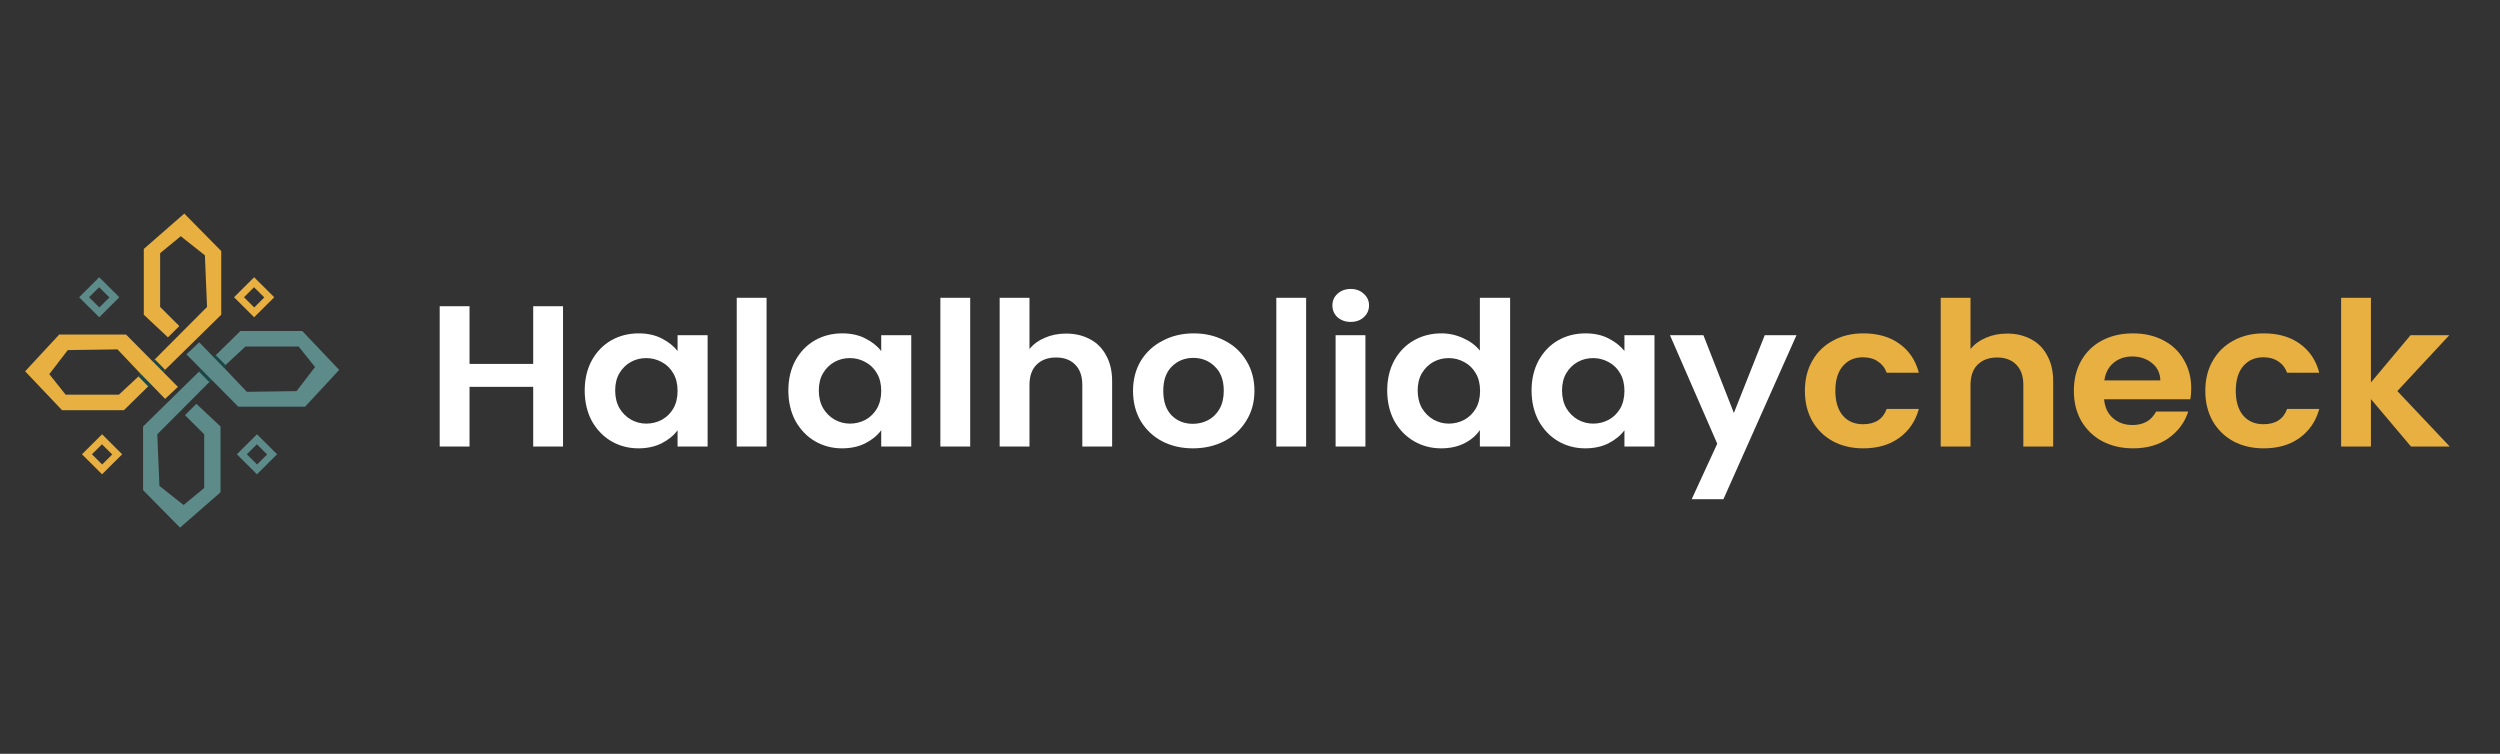 <svg width="199" height="60" viewBox="0 0 199 60" fill="none" xmlns="http://www.w3.org/2000/svg">
<rect x="0" y="0" width="199" height="60" fill="#333333" stroke="none"/>
<path fill-rule="evenodd" clip-rule="evenodd" d="M14.274 25.953L12.747 24.432V20.153L14.387 18.802L16.31 20.322L16.48 24.432L12.156 28.772L10.032 26.628H4.715L2 29.556L4.941 32.653H9.862L11.99 30.566L13.143 31.752L14.161 30.795L12.975 29.599L17.611 25.052V19.984L14.67 17L11.446 19.815V25.052L13.369 26.854L14.274 25.953ZM3.923 29.782L5.224 31.414H9.466L11.22 29.782L9.353 27.811L5.394 27.867L3.923 29.782Z" fill="#E8B040"/>
<rect width="0.273" height="1.181" transform="matrix(0.717 -0.698 0.701 0.713 11.011 29.958)" fill="#1B4746"/>
<rect width="0.237" height="1.181" transform="matrix(0.717 -0.698 0.701 0.713 12.151 28.763)" fill="#1B4746"/>
<path fill-rule="evenodd" clip-rule="evenodd" d="M14.726 33.047L16.253 34.568V38.847L14.613 40.198L12.69 38.678L12.52 34.568L16.844 30.228L18.968 32.372H24.285L27 29.444L24.059 26.347H19.138L17.01 28.434L15.857 27.248L14.839 28.205L16.025 29.401L11.389 33.948V39.016L14.33 42L17.554 39.185V33.948L15.631 32.146L14.726 33.047ZM25.077 29.218L23.776 27.586H19.534L17.78 29.218L19.647 31.189L23.606 31.133L25.077 29.218Z" fill="#5D8B8A"/>
<rect width="0.239" height="1.285" transform="matrix(0.717 -0.698 0.701 0.713 16.962 28.392)" fill="#1B4746"/>
<rect width="0.261" height="1.195" transform="matrix(0.717 -0.698 0.701 0.713 15.82 29.564)" fill="#1B4746"/>
<path fill-rule="evenodd" clip-rule="evenodd" d="M7.898 22.068L6.299 23.66L7.898 25.253L9.498 23.66L7.898 22.068ZM7.89 22.864L7.09 23.66L7.907 24.473L8.707 23.676L7.89 22.864Z" fill="#5D8B8A"/>
<path fill-rule="evenodd" clip-rule="evenodd" d="M20.455 34.568L18.855 36.16L20.455 37.753L22.055 36.16L20.455 34.568ZM20.447 35.364L19.647 36.16L20.463 36.973L21.263 36.176L20.447 35.364Z" fill="#5D8B8A"/>
<path fill-rule="evenodd" clip-rule="evenodd" d="M20.229 22.068L18.629 23.66L20.229 25.253L21.828 23.66L20.229 22.068ZM20.221 22.864L19.421 23.66L20.237 24.473L21.037 23.676L20.221 22.864Z" fill="#E8B040"/>
<path fill-rule="evenodd" clip-rule="evenodd" d="M8.125 34.568L6.525 36.16L8.125 37.753L9.724 36.16L8.125 34.568ZM8.117 35.364L7.317 36.16L8.133 36.973L8.933 36.176L8.117 35.364Z" fill="#E8B040"/>
<path d="M44.817 24.376V35.544H42.443V30.792H37.374V35.544H35V24.376H37.374V28.968H42.443V24.376H44.817Z" fill="white"/>
<path d="M46.543 31.08C46.543 30.184 46.729 29.389 47.102 28.696C47.487 28.003 48.001 27.469 48.645 27.096C49.301 26.723 50.03 26.536 50.833 26.536C51.533 26.536 52.144 26.669 52.664 26.936C53.195 27.203 53.619 27.539 53.935 27.944V26.68H56.326V35.544H53.935V34.248C53.63 34.664 53.206 35.011 52.664 35.288C52.132 35.555 51.516 35.688 50.816 35.688C50.024 35.688 49.301 35.496 48.645 35.112C48.001 34.728 47.487 34.189 47.102 33.496C46.729 32.792 46.543 31.987 46.543 31.08ZM53.935 31.112C53.935 30.568 53.822 30.104 53.596 29.72C53.37 29.325 53.065 29.027 52.681 28.824C52.296 28.611 51.884 28.504 51.443 28.504C51.002 28.504 50.595 28.605 50.222 28.808C49.849 29.011 49.544 29.309 49.307 29.704C49.081 30.088 48.968 30.547 48.968 31.08C48.968 31.613 49.081 32.083 49.307 32.488C49.544 32.883 49.849 33.187 50.222 33.4C50.606 33.613 51.013 33.72 51.443 33.72C51.884 33.72 52.296 33.619 52.681 33.416C53.065 33.203 53.37 32.904 53.596 32.52C53.822 32.125 53.935 31.656 53.935 31.112Z" fill="white"/>
<path d="M61.018 23.704V35.544H58.644V23.704H61.018Z" fill="white"/>
<path d="M62.753 31.08C62.753 30.184 62.939 29.389 63.312 28.696C63.697 28.003 64.211 27.469 64.855 27.096C65.511 26.723 66.24 26.536 67.042 26.536C67.743 26.536 68.354 26.669 68.874 26.936C69.405 27.203 69.829 27.539 70.145 27.944V26.68H72.536V35.544H70.145V34.248C69.84 34.664 69.416 35.011 68.874 35.288C68.342 35.555 67.726 35.688 67.025 35.688C66.234 35.688 65.511 35.496 64.855 35.112C64.211 34.728 63.697 34.189 63.312 33.496C62.939 32.792 62.753 31.987 62.753 31.08ZM70.145 31.112C70.145 30.568 70.032 30.104 69.806 29.72C69.58 29.325 69.275 29.027 68.891 28.824C68.506 28.611 68.094 28.504 67.653 28.504C67.212 28.504 66.805 28.605 66.432 28.808C66.059 29.011 65.754 29.309 65.516 29.704C65.29 30.088 65.177 30.547 65.177 31.08C65.177 31.613 65.29 32.083 65.516 32.488C65.754 32.883 66.059 33.187 66.432 33.4C66.816 33.613 67.223 33.72 67.653 33.72C68.094 33.72 68.506 33.619 68.891 33.416C69.275 33.203 69.58 32.904 69.806 32.52C70.032 32.125 70.145 31.656 70.145 31.112Z" fill="white"/>
<path d="M77.228 23.704V35.544H74.854V23.704H77.228Z" fill="white"/>
<path d="M84.863 26.552C85.575 26.552 86.208 26.701 86.762 27C87.316 27.288 87.745 27.72 88.05 28.296C88.367 28.861 88.525 29.544 88.525 30.344V35.544H86.152V30.648C86.152 29.944 85.965 29.405 85.592 29.032C85.219 28.648 84.71 28.456 84.066 28.456C83.41 28.456 82.891 28.648 82.506 29.032C82.133 29.405 81.947 29.944 81.947 30.648V35.544H79.573V23.704H81.947V27.784C82.252 27.4 82.659 27.101 83.168 26.888C83.676 26.664 84.241 26.552 84.863 26.552Z" fill="white"/>
<path d="M94.954 35.688C94.049 35.688 93.235 35.501 92.512 35.128C91.788 34.744 91.218 34.205 90.799 33.512C90.393 32.819 90.189 32.019 90.189 31.112C90.189 30.205 90.398 29.405 90.816 28.712C91.246 28.019 91.828 27.485 92.563 27.112C93.297 26.728 94.117 26.536 95.021 26.536C95.925 26.536 96.745 26.728 97.48 27.112C98.215 27.485 98.791 28.019 99.209 28.712C99.639 29.405 99.853 30.205 99.853 31.112C99.853 32.019 99.633 32.819 99.192 33.512C98.763 34.205 98.175 34.744 97.429 35.128C96.694 35.501 95.869 35.688 94.954 35.688ZM94.954 33.736C95.383 33.736 95.784 33.64 96.157 33.448C96.542 33.245 96.847 32.947 97.073 32.552C97.299 32.157 97.412 31.677 97.412 31.112C97.412 30.269 97.175 29.624 96.7 29.176C96.236 28.717 95.666 28.488 94.987 28.488C94.309 28.488 93.738 28.717 93.275 29.176C92.823 29.624 92.597 30.269 92.597 31.112C92.597 31.955 92.817 32.605 93.258 33.064C93.71 33.512 94.275 33.736 94.954 33.736Z" fill="white"/>
<path d="M103.968 23.704V35.544H101.595V23.704H103.968Z" fill="white"/>
<path d="M107.517 25.624C107.099 25.624 106.749 25.501 106.466 25.256C106.195 25 106.059 24.685 106.059 24.312C106.059 23.939 106.195 23.629 106.466 23.384C106.749 23.128 107.099 23 107.517 23C107.936 23 108.28 23.128 108.552 23.384C108.834 23.629 108.975 23.939 108.975 24.312C108.975 24.685 108.834 25 108.552 25.256C108.28 25.501 107.936 25.624 107.517 25.624ZM108.687 26.68V35.544H106.314V26.68H108.687Z" fill="white"/>
<path d="M110.422 31.08C110.422 30.184 110.609 29.389 110.982 28.696C111.366 28.003 111.886 27.469 112.541 27.096C113.197 26.723 113.926 26.536 114.729 26.536C115.339 26.536 115.921 26.664 116.475 26.92C117.029 27.165 117.47 27.496 117.798 27.912V23.704H120.205V35.544H117.798V34.232C117.504 34.669 117.091 35.021 116.56 35.288C116.029 35.555 115.412 35.688 114.712 35.688C113.92 35.688 113.197 35.496 112.541 35.112C111.886 34.728 111.366 34.189 110.982 33.496C110.609 32.792 110.422 31.987 110.422 31.08ZM117.814 31.112C117.814 30.568 117.701 30.104 117.475 29.72C117.249 29.325 116.944 29.027 116.56 28.824C116.175 28.611 115.763 28.504 115.322 28.504C114.881 28.504 114.474 28.605 114.101 28.808C113.728 29.011 113.423 29.309 113.186 29.704C112.96 30.088 112.847 30.547 112.847 31.08C112.847 31.613 112.96 32.083 113.186 32.488C113.423 32.883 113.728 33.187 114.101 33.4C114.486 33.613 114.893 33.72 115.322 33.72C115.763 33.72 116.175 33.619 116.56 33.416C116.944 33.203 117.249 32.904 117.475 32.52C117.701 32.125 117.814 31.656 117.814 31.112Z" fill="white"/>
<path d="M121.913 31.08C121.913 30.184 122.1 29.389 122.473 28.696C122.857 28.003 123.371 27.469 124.015 27.096C124.671 26.723 125.4 26.536 126.203 26.536C126.903 26.536 127.514 26.669 128.034 26.936C128.565 27.203 128.989 27.539 129.305 27.944V26.68H131.696V35.544H129.305V34.248C129 34.664 128.576 35.011 128.034 35.288C127.503 35.555 126.887 35.688 126.186 35.688C125.394 35.688 124.671 35.496 124.015 35.112C123.371 34.728 122.857 34.189 122.473 33.496C122.1 32.792 121.913 31.987 121.913 31.08ZM129.305 31.112C129.305 30.568 129.192 30.104 128.966 29.72C128.74 29.325 128.435 29.027 128.051 28.824C127.666 28.611 127.254 28.504 126.813 28.504C126.372 28.504 125.965 28.605 125.592 28.808C125.219 29.011 124.914 29.309 124.677 29.704C124.451 30.088 124.338 30.547 124.338 31.08C124.338 31.613 124.451 32.083 124.677 32.488C124.914 32.883 125.219 33.187 125.592 33.4C125.977 33.613 126.384 33.72 126.813 33.72C127.254 33.72 127.666 33.619 128.051 33.416C128.435 33.203 128.74 32.904 128.966 32.52C129.192 32.125 129.305 31.656 129.305 31.112Z" fill="white"/>
<path d="M143.001 26.68L137.185 39.736H134.659L136.693 35.32L132.929 26.68H135.591L138.016 32.872L140.474 26.68H143.001Z" fill="white"/>
<path d="M143.67 31.112C143.67 30.195 143.868 29.395 144.263 28.712C144.659 28.019 145.207 27.485 145.908 27.112C146.609 26.728 147.411 26.536 148.315 26.536C149.48 26.536 150.44 26.813 151.198 27.368C151.966 27.912 152.481 28.68 152.741 29.672H150.18C150.045 29.288 149.813 28.989 149.485 28.776C149.169 28.552 148.773 28.44 148.298 28.44C147.62 28.44 147.083 28.675 146.688 29.144C146.292 29.603 146.094 30.259 146.094 31.112C146.094 31.955 146.292 32.611 146.688 33.08C147.083 33.539 147.62 33.768 148.298 33.768C149.259 33.768 149.887 33.363 150.18 32.552H152.741C152.481 33.512 151.966 34.275 151.198 34.84C150.429 35.405 149.468 35.688 148.315 35.688C147.411 35.688 146.609 35.501 145.908 35.128C145.207 34.744 144.659 34.211 144.263 33.528C143.868 32.835 143.67 32.029 143.67 31.112Z" fill="#E8B040"/>
<path d="M159.77 26.552C160.482 26.552 161.115 26.701 161.668 27C162.222 27.288 162.652 27.72 162.957 28.296C163.274 28.861 163.432 29.544 163.432 30.344V35.544H161.058V30.648C161.058 29.944 160.872 29.405 160.499 29.032C160.126 28.648 159.617 28.456 158.973 28.456C158.317 28.456 157.797 28.648 157.413 29.032C157.04 29.405 156.853 29.944 156.853 30.648V35.544H154.48V23.704H156.853V27.784C157.158 27.4 157.565 27.101 158.074 26.888C158.583 26.664 159.148 26.552 159.77 26.552Z" fill="#E8B040"/>
<path d="M174.421 30.92C174.421 31.24 174.398 31.528 174.353 31.784H167.486C167.543 32.424 167.78 32.925 168.198 33.288C168.617 33.651 169.131 33.832 169.741 33.832C170.623 33.832 171.25 33.475 171.623 32.76H174.184C173.912 33.613 173.392 34.317 172.624 34.872C171.855 35.416 170.911 35.688 169.792 35.688C168.888 35.688 168.074 35.501 167.351 35.128C166.639 34.744 166.079 34.205 165.672 33.512C165.277 32.819 165.079 32.019 165.079 31.112C165.079 30.195 165.277 29.389 165.672 28.696C166.068 28.003 166.622 27.469 167.334 27.096C168.046 26.723 168.865 26.536 169.792 26.536C170.685 26.536 171.482 26.717 172.183 27.08C172.895 27.443 173.443 27.96 173.827 28.632C174.223 29.293 174.421 30.056 174.421 30.92ZM171.962 30.28C171.951 29.704 171.731 29.245 171.301 28.904C170.872 28.552 170.346 28.376 169.724 28.376C169.137 28.376 168.639 28.547 168.232 28.888C167.837 29.219 167.594 29.683 167.503 30.28H171.962Z" fill="#E8B040"/>
<path d="M175.543 31.112C175.543 30.195 175.741 29.395 176.137 28.712C176.532 28.019 177.08 27.485 177.781 27.112C178.482 26.728 179.285 26.536 180.189 26.536C181.353 26.536 182.314 26.813 183.071 27.368C183.84 27.912 184.354 28.68 184.614 29.672H182.054C181.918 29.288 181.686 28.989 181.359 28.776C181.042 28.552 180.647 28.44 180.172 28.44C179.494 28.44 178.957 28.675 178.561 29.144C178.165 29.603 177.968 30.259 177.968 31.112C177.968 31.955 178.165 32.611 178.561 33.08C178.957 33.539 179.494 33.768 180.172 33.768C181.133 33.768 181.76 33.363 182.054 32.552H184.614C184.354 33.512 183.84 34.275 183.071 34.84C182.302 35.405 181.342 35.688 180.189 35.688C179.285 35.688 178.482 35.501 177.781 35.128C177.08 34.744 176.532 34.211 176.137 33.528C175.741 32.835 175.543 32.029 175.543 31.112Z" fill="#E8B040"/>
<path d="M191.914 35.544L188.727 31.768V35.544H186.353V23.704H188.727V30.44L191.88 26.68H194.966L190.829 31.128L195 35.544H191.914Z" fill="#E8B040"/>
</svg>
